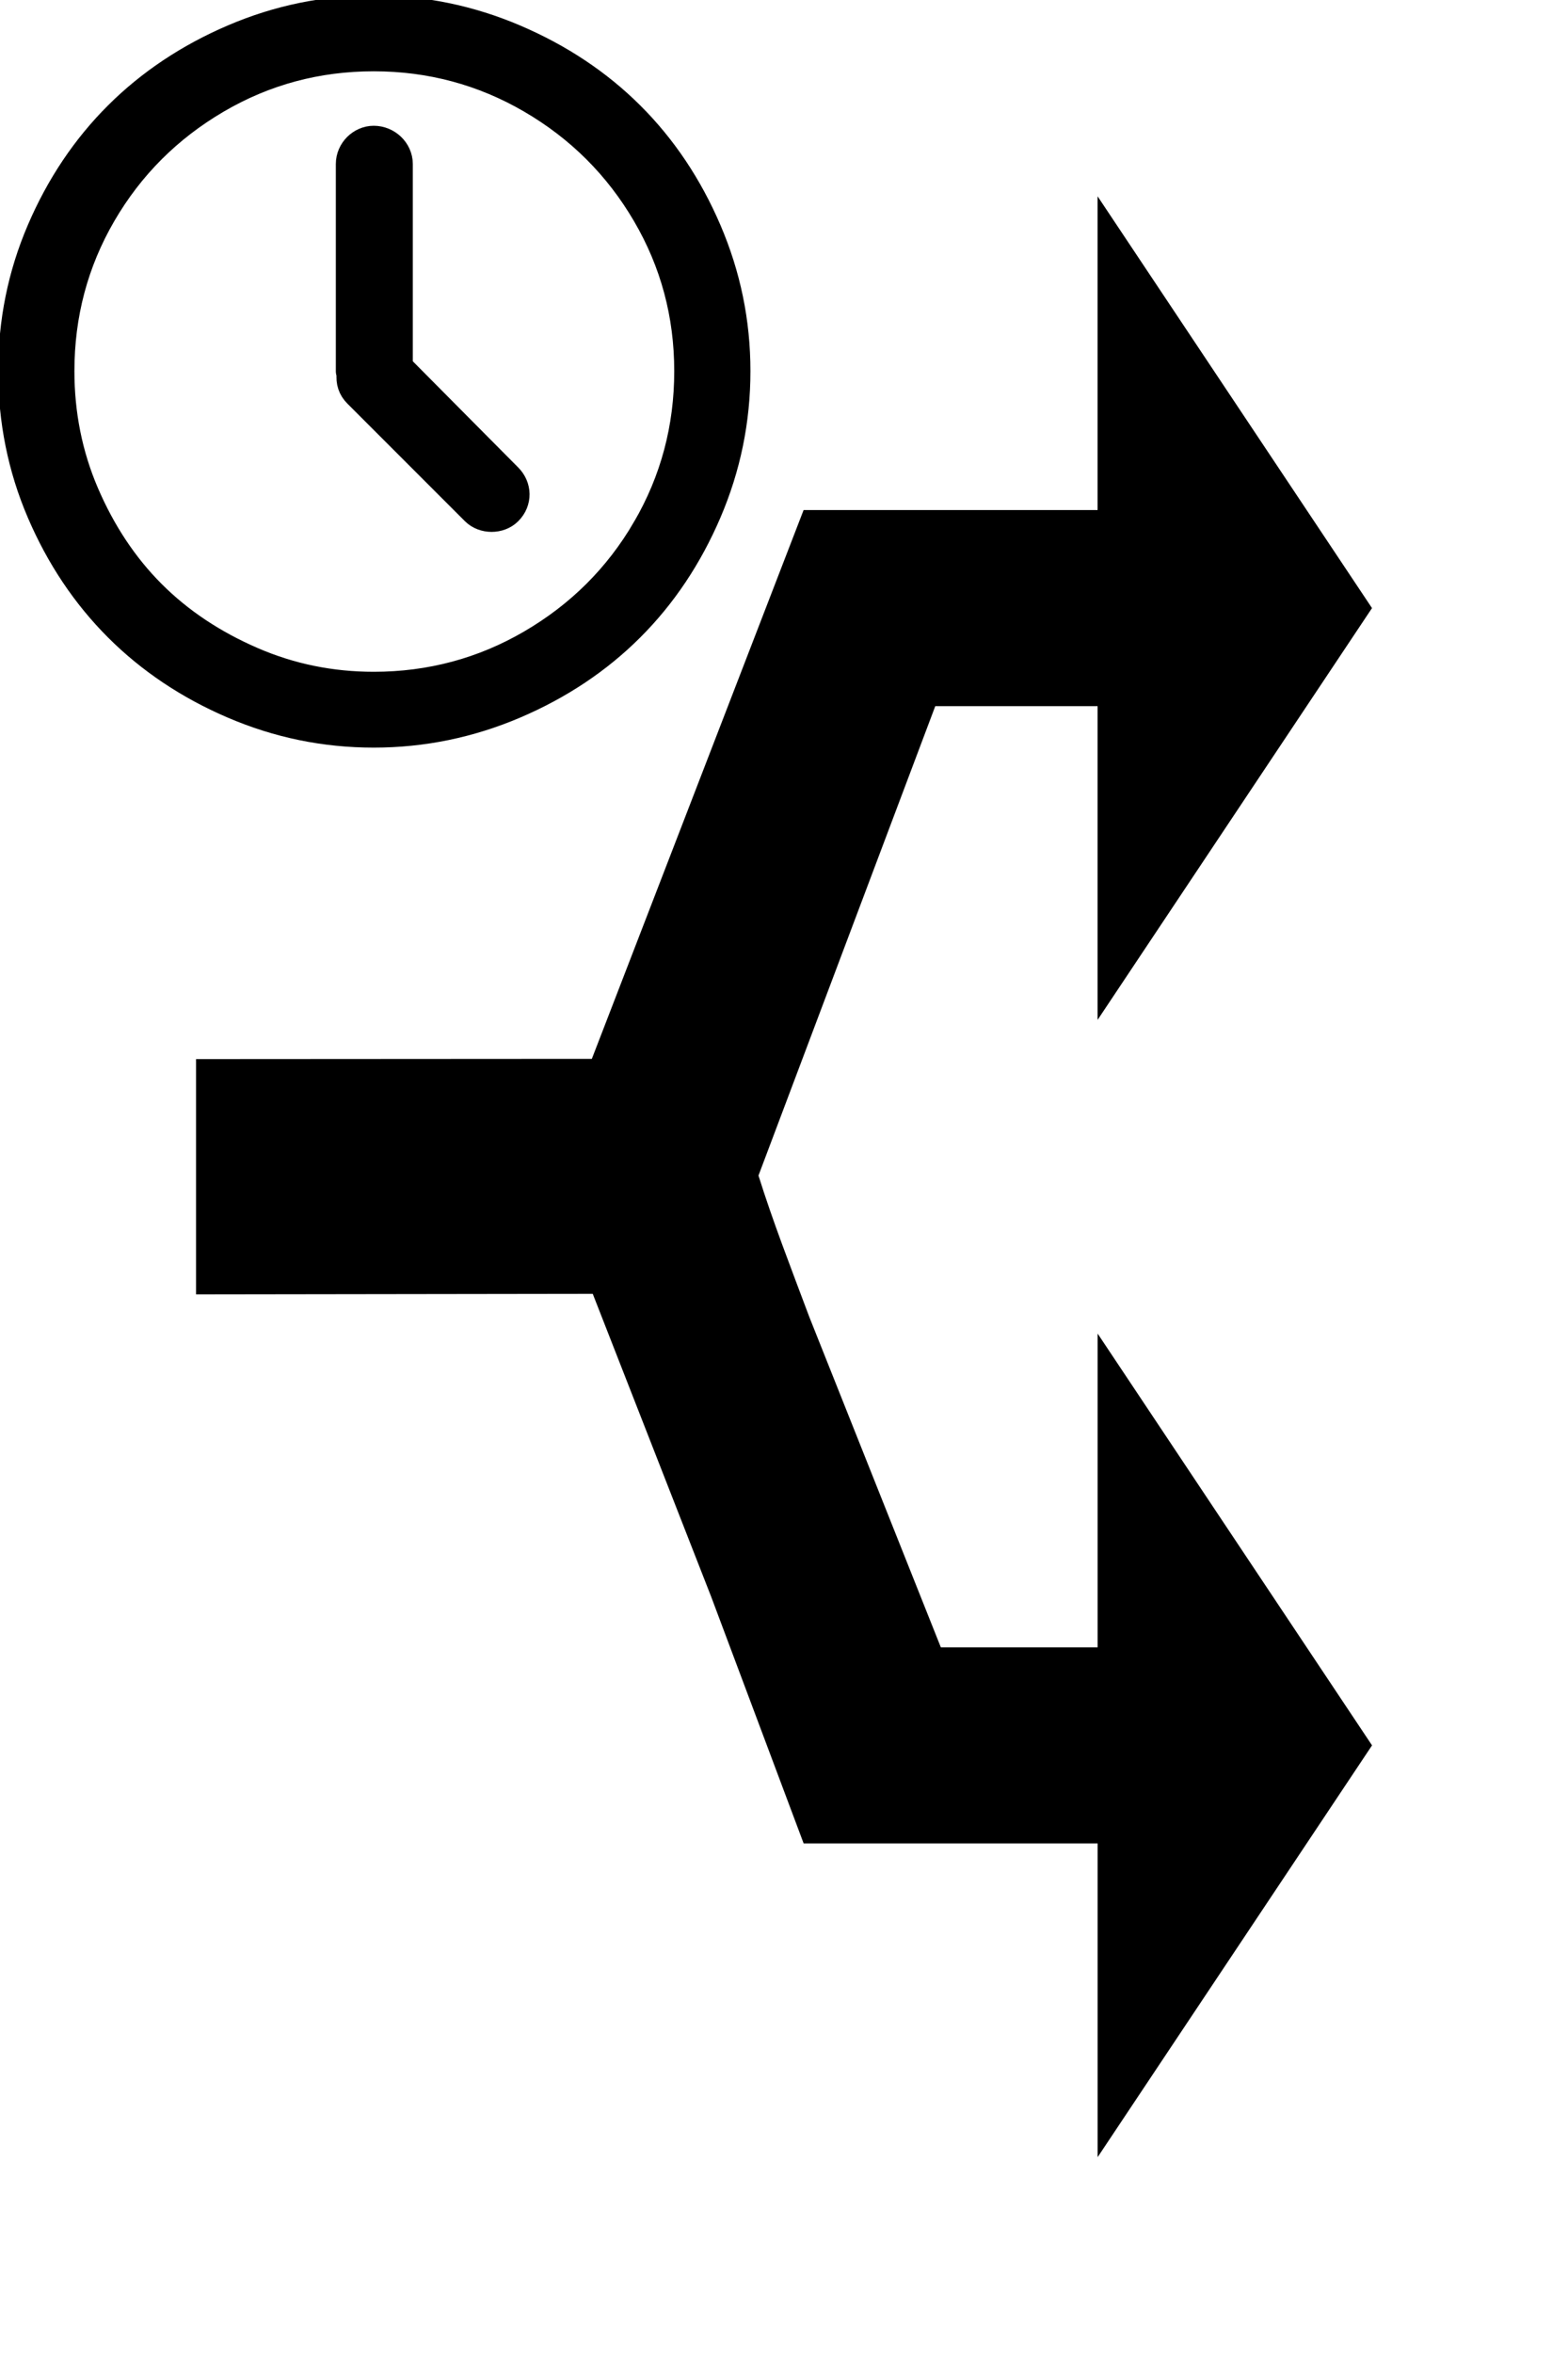 <?xml version="1.0" encoding="UTF-8" standalone="no"?>
<svg
   xmlns:dc="http://purl.org/dc/elements/1.1/"
   xmlns:cc="http://creativecommons.org/ns#"
   xmlns:rdf="http://www.w3.org/1999/02/22-rdf-syntax-ns#"
   xmlns:svg="http://www.w3.org/2000/svg"
   xmlns="http://www.w3.org/2000/svg"
   xmlns:sodipodi="http://sodipodi.sourceforge.net/DTD/sodipodi-0.dtd"
   xmlns:inkscape="http://www.inkscape.org/namespaces/inkscape"
   width="40"
   height="60"
   viewBox="0, 0, 40, 60"
   version="1.1"
   id="svg4"
   sodipodi:docname="time-switch-black.svg"
   inkscape:version="1.0 (4035a4fb49, 2020-05-01)">
  <defs
     id="defs8" />
  <sodipodi:namedview
     inkscape:document-rotation="0"
     pagecolor="#ffffff"
     bordercolor="#666666"
     borderopacity="1"
     objecttolerance="10"
     gridtolerance="10"
     guidetolerance="10"
     inkscape:pageopacity="0"
     inkscape:pageshadow="2"
     inkscape:window-width="1754"
     inkscape:window-height="1053"
     id="namedview6"
     showgrid="false"
     inkscape:zoom="8.4"
     inkscape:cx="1.110625"
     inkscape:cy="24.687267"
     inkscape:window-x="80"
     inkscape:window-y="0"
     inkscape:window-maximized="0"
     inkscape:current-layer="svg4" />
  <path
     d="M5.001 27.006v6l10.12-.014 3.023 7.728 2.357 6.286h7.5v8l7-10.5-7-10.5v8h-4l-3.357-8.429c-.475-1.267-.93-2.435-1.295-3.601l4.51-11.97H28v8l7-10.5-7-10.5v8h-7.5L15.098 27z"
     fill="#000000"
     stroke="none"
     id="path2"
     style="fill:#000000" />
  <g
     id="g8"
     transform="matrix(0.03,0,0,0.03,0.369,0.294)"
     style="fill:#000000;stroke:#000000;stroke-width:27.649;stroke-miterlimit:4;stroke-dasharray:none">
    <g
       id="g6"
       style="fill:#000000;stroke:#000000;stroke-width:27.649;stroke-miterlimit:4;stroke-dasharray:none">
      <path
         id="path2-2"
         d="M 587.572,186.881 C 555.306,111.656 500.476,56.947 424.623,24.596 386.711,8.427 346.992,0.168 305.497,0.168 264.009,0.168 224.583,8.349 186.713,24.596 111.488,56.861 56.415,111.535 24.092,186.881 7.895,224.629 0,264.176 0,305.664 c 0,41.496 7.895,81.371 24.092,119.127 32.323,75.346 87.403,130.348 162.621,162.621 37.877,16.247 77.295,24.42 118.784,24.42 41.489,0 81.214,-8.259 119.12,-24.42 C 500.47,555.06 555.3,500.009 587.573,424.791 603.819,386.914 612,347.16 612,305.664 c 0,-41.488 -8.174,-80.907 -24.428,-118.783 z m -48.848,253.972 c -24.021,41.195 -56.929,73.876 -98.375,98.039 -41.195,24.021 -86.332,36.135 -134.845,36.135 -36.47,0 -71.27,-7.024 -104.4,-21.415 C 167.975,539.228 139.371,520.318 115.443,496.397 91.515,472.469 72.47,443.586 58.229,410.4 44.03,377.335 37.149,342.142 37.149,305.665 c 0,-48.52 11.921,-93.428 35.807,-134.509 23.971,-41.231 56.886,-73.947 98.039,-98.04 41.146,-24.092 85.99,-36.142 134.502,-36.142 48.52,0 93.649,12.121 134.845,36.142 41.446,24.164 74.283,56.879 98.375,98.039 24.092,41.153 36.135,85.99 36.135,134.509 0,48.521 -11.964,93.735 -36.128,135.189 z"
         style="fill:#000000;stroke:#000000;stroke-width:27.649;stroke-miterlimit:4;stroke-dasharray:none" />
      <path
         id="path4"
         d="M 324.906,302.988 V 129.659 c 0,-10.372 -9.037,-18.738 -19.41,-18.738 -9.701,0 -18.403,8.366 -18.403,18.738 v 176.005 c 0,0.336 0.671,1.678 0.671,2.678 -0.671,6.024 1.007,11.043 5.019,15.062 L 392.836,423.45 c 6.695,6.695 19.073,6.695 25.763,0 7.694,-7.695 7.188,-18.86 0,-26.099 z"
         style="fill:#000000;stroke:#000000;stroke-width:27.649;stroke-miterlimit:4;stroke-dasharray:none" />
    </g>
  </g>
</svg>
